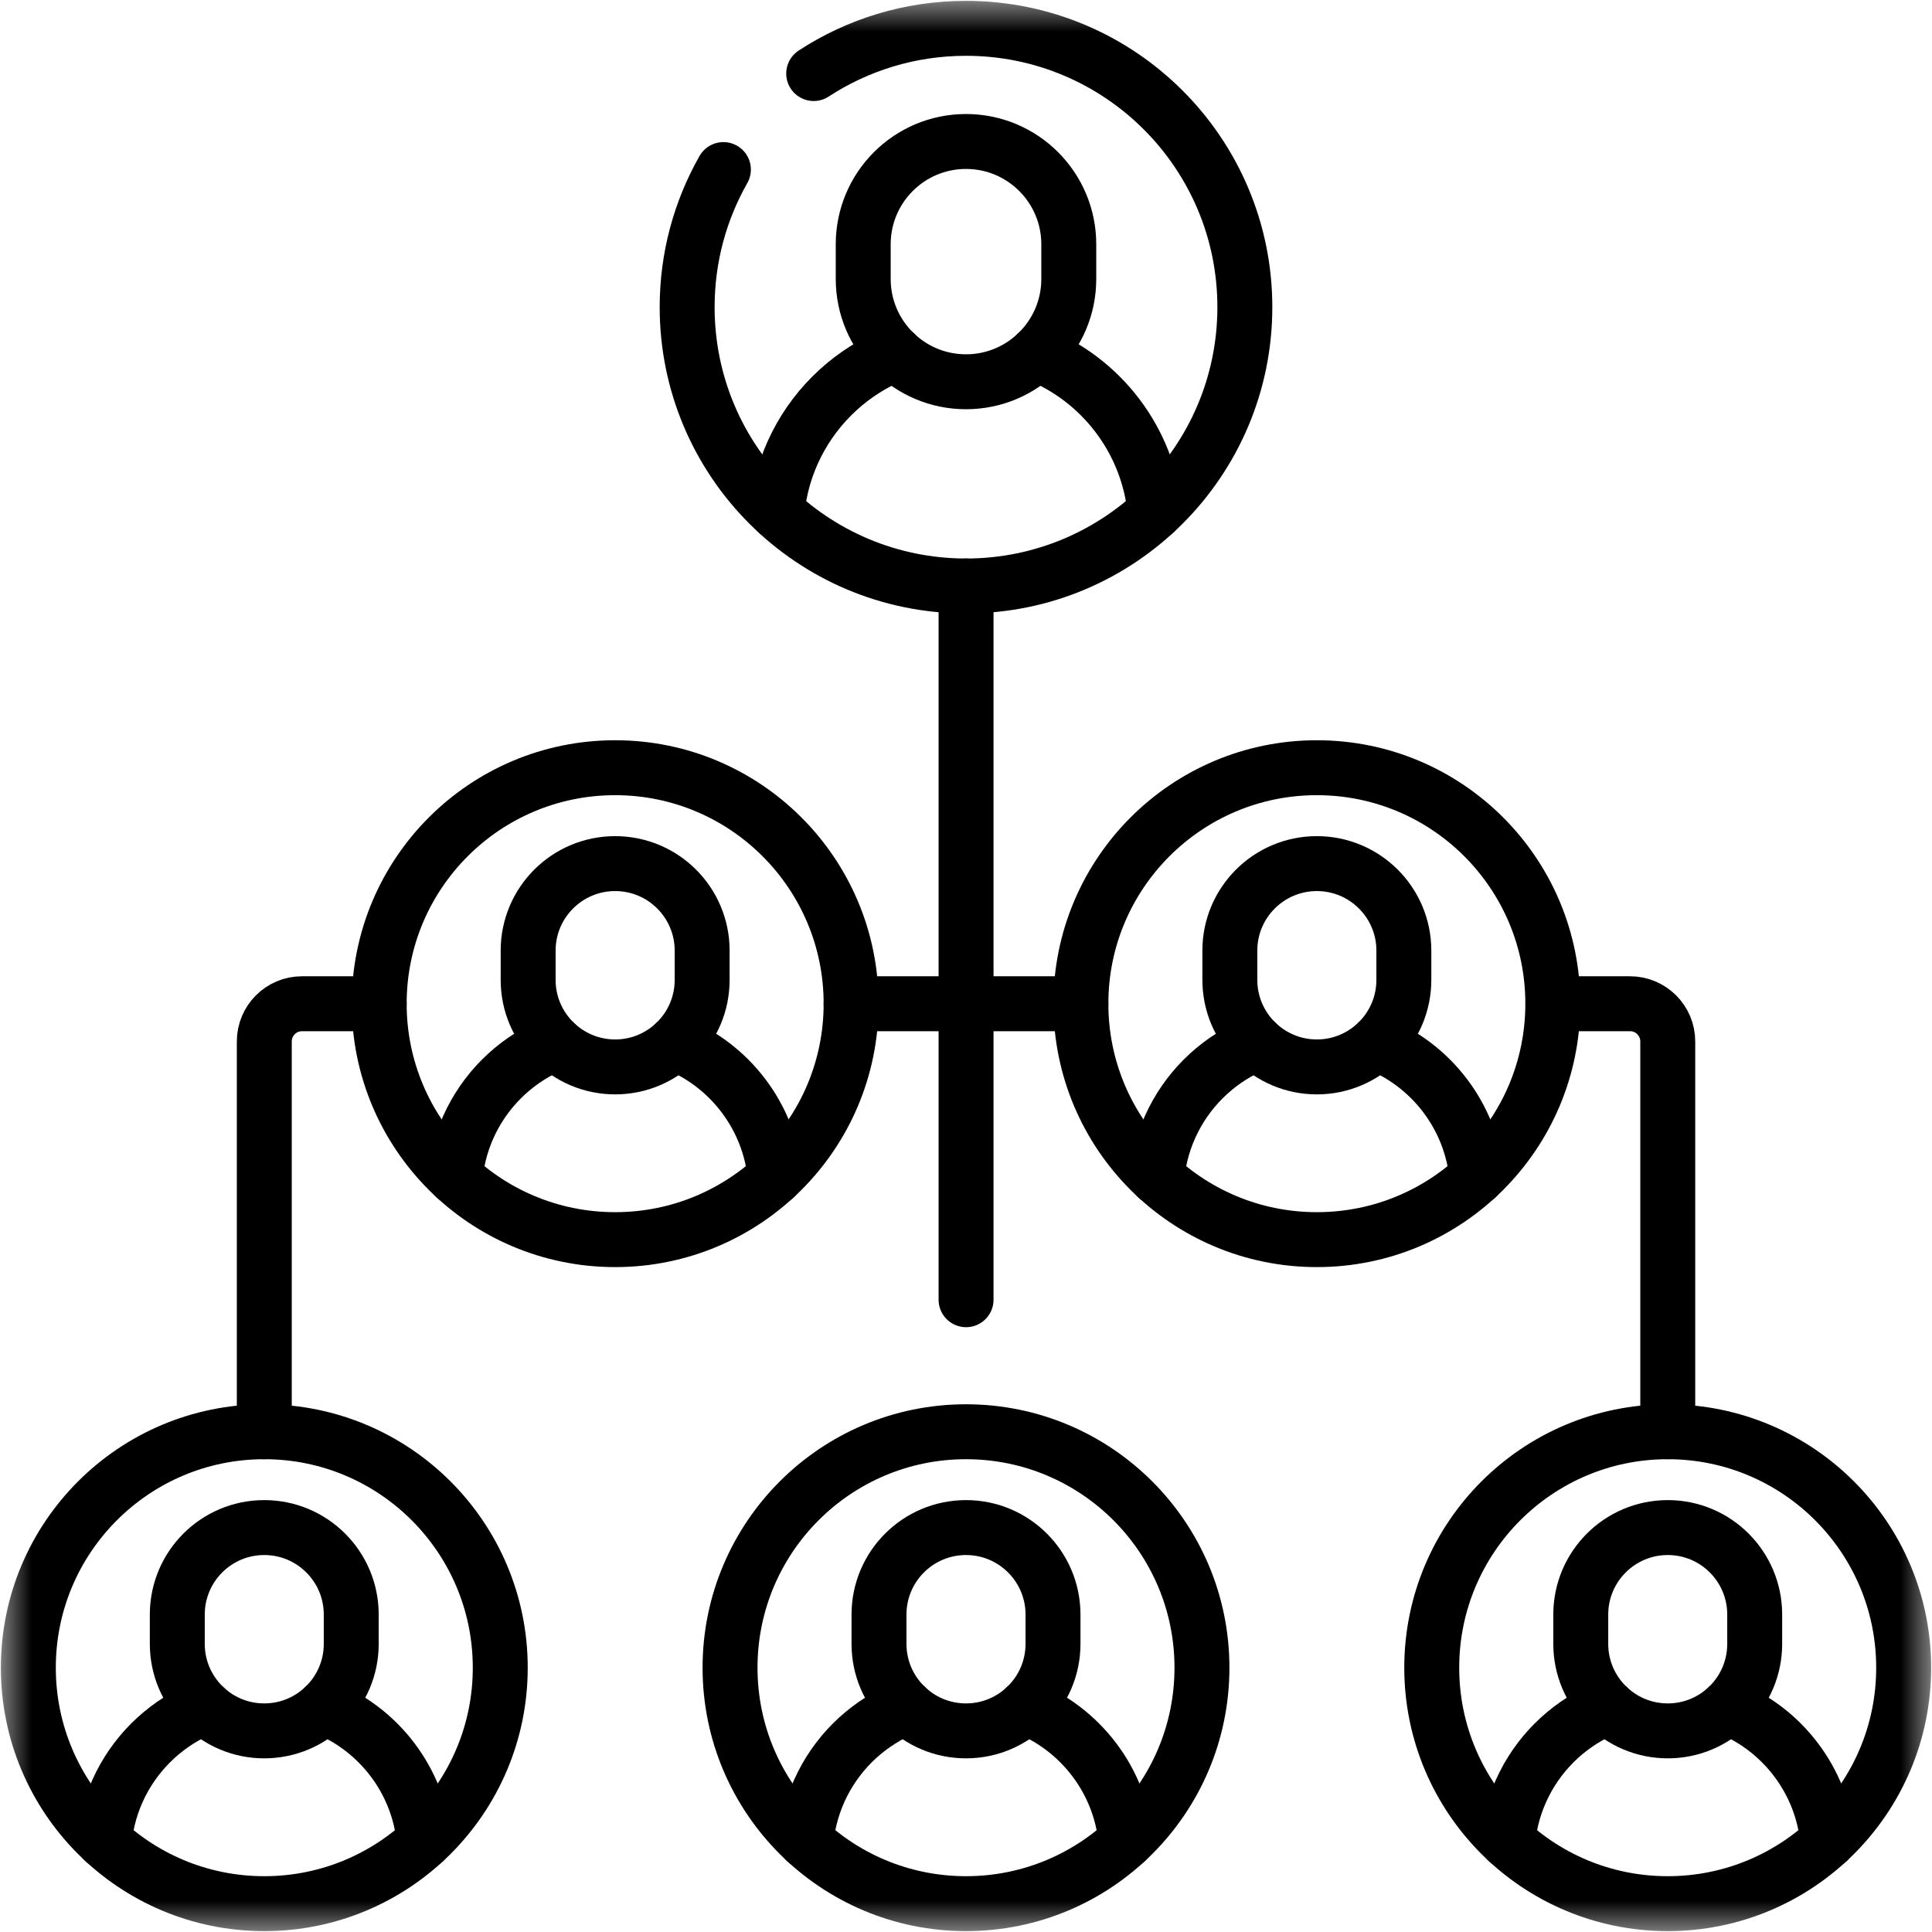 <svg width="30" height="30" viewBox="0 0 30 30" fill="none" xmlns="http://www.w3.org/2000/svg">
<mask id="mask0_0_234" style="mask-type:luminance" maskUnits="userSpaceOnUse" x="0" y="0" width="30" height="30">
<path d="M0 0H30V30H0V0Z" fill="white"/>
</mask>
<g mask="url(#mask0_0_234)">
<path d="M25.897 22.232V16.172C25.897 15.848 25.634 15.586 25.311 15.586H24.113" stroke="black" stroke-width="0.853" stroke-miterlimit="10" stroke-linecap="round" stroke-linejoin="round"/>
<path d="M4.104 22.232V16.172C4.104 15.848 4.366 15.586 4.69 15.586H5.888" stroke="black" stroke-width="0.853" stroke-miterlimit="10" stroke-linecap="round" stroke-linejoin="round"/>
<path d="M12.635 1.142C13.315 0.698 14.127 0.44 15 0.44C17.391 0.44 19.33 2.378 19.33 4.769C19.33 7.16 17.391 9.099 15 9.099C12.609 9.099 10.67 7.16 10.67 4.769C10.67 3.992 10.875 3.263 11.233 2.633" stroke="black" stroke-width="0.853" stroke-miterlimit="10" stroke-linecap="round" stroke-linejoin="round"/>
<path d="M12.065 7.951C12.136 7.203 12.487 6.536 13.011 6.057C13.271 5.819 13.574 5.627 13.908 5.494" stroke="black" stroke-width="0.853" stroke-miterlimit="10" stroke-linecap="round" stroke-linejoin="round"/>
<path d="M16.093 5.494C17.097 5.894 17.829 6.831 17.936 7.951" stroke="black" stroke-width="0.853" stroke-miterlimit="10" stroke-linecap="round" stroke-linejoin="round"/>
<path d="M15 5.928C14.118 5.928 13.404 5.213 13.404 4.332V3.793C13.404 2.912 14.118 2.197 15 2.197C15.881 2.197 16.596 2.912 16.596 3.793V4.332C16.596 5.213 15.881 5.928 15 5.928Z" stroke="black" stroke-width="0.853" stroke-miterlimit="10" stroke-linecap="round" stroke-linejoin="round"/>
<path d="M13.216 15.585C13.216 17.609 11.575 19.249 9.552 19.249C7.528 19.249 5.888 17.609 5.888 15.585C5.888 13.562 7.528 11.921 9.552 11.921C11.575 11.921 13.216 13.562 13.216 15.585Z" stroke="black" stroke-width="0.853" stroke-miterlimit="10" stroke-linecap="round" stroke-linejoin="round"/>
<path d="M7.068 18.279C7.127 17.646 7.424 17.082 7.868 16.676C8.088 16.475 8.344 16.312 8.626 16.2" stroke="black" stroke-width="0.853" stroke-miterlimit="10" stroke-linecap="round" stroke-linejoin="round"/>
<path d="M10.478 16.2C11.328 16.539 11.947 17.332 12.037 18.279" stroke="black" stroke-width="0.853" stroke-miterlimit="10" stroke-linecap="round" stroke-linejoin="round"/>
<path d="M9.552 16.567C8.806 16.567 8.201 15.962 8.201 15.216V14.761C8.201 14.015 8.806 13.41 9.552 13.41C10.298 13.41 10.903 14.015 10.903 14.761V15.216C10.903 15.962 10.298 16.567 9.552 16.567Z" stroke="black" stroke-width="0.853" stroke-miterlimit="10" stroke-linecap="round" stroke-linejoin="round"/>
<path d="M24.112 15.585C24.112 17.609 22.472 19.249 20.448 19.249C18.425 19.249 16.784 17.609 16.784 15.585C16.784 13.562 18.425 11.921 20.448 11.921C22.472 11.921 24.112 13.562 24.112 15.585Z" stroke="black" stroke-width="0.853" stroke-miterlimit="10" stroke-linecap="round" stroke-linejoin="round"/>
<path d="M17.963 18.279C18.024 17.646 18.32 17.082 18.764 16.676C18.984 16.475 19.24 16.312 19.522 16.2" stroke="black" stroke-width="0.853" stroke-miterlimit="10" stroke-linecap="round" stroke-linejoin="round"/>
<path d="M21.374 16.2C22.224 16.539 22.843 17.332 22.933 18.279" stroke="black" stroke-width="0.853" stroke-miterlimit="10" stroke-linecap="round" stroke-linejoin="round"/>
<path d="M20.448 16.567C19.702 16.567 19.097 15.962 19.097 15.216V14.761C19.097 14.015 19.702 13.41 20.448 13.41C21.194 13.41 21.799 14.015 21.799 14.761V15.216C21.799 15.962 21.194 16.567 20.448 16.567Z" stroke="black" stroke-width="0.853" stroke-miterlimit="10" stroke-linecap="round" stroke-linejoin="round"/>
<path d="M7.768 25.896C7.768 27.92 6.127 29.56 4.104 29.56C2.08 29.56 0.44 27.92 0.44 25.896C0.44 23.873 2.08 22.232 4.104 22.232C6.127 22.232 7.768 23.873 7.768 25.896Z" stroke="black" stroke-width="0.853" stroke-miterlimit="10" stroke-linecap="round" stroke-linejoin="round"/>
<path d="M1.619 28.59C1.679 27.956 1.976 27.392 2.42 26.986C2.64 26.785 2.896 26.622 3.178 26.51" stroke="black" stroke-width="0.853" stroke-miterlimit="10" stroke-linecap="round" stroke-linejoin="round"/>
<path d="M5.028 26.51C5.878 26.849 6.498 27.642 6.587 28.59" stroke="black" stroke-width="0.853" stroke-miterlimit="10" stroke-linecap="round" stroke-linejoin="round"/>
<path d="M4.103 26.877C3.357 26.877 2.753 26.272 2.753 25.526V25.071C2.753 24.325 3.357 23.72 4.103 23.72C4.849 23.72 5.454 24.325 5.454 25.071V25.526C5.454 26.272 4.849 26.877 4.103 26.877Z" stroke="black" stroke-width="0.853" stroke-miterlimit="10" stroke-linecap="round" stroke-linejoin="round"/>
<path d="M29.56 25.896C29.56 27.92 27.92 29.56 25.896 29.56C23.873 29.56 22.232 27.92 22.232 25.896C22.232 23.873 23.873 22.232 25.896 22.232C27.92 22.232 29.56 23.873 29.56 25.896Z" stroke="black" stroke-width="0.853" stroke-miterlimit="10" stroke-linecap="round" stroke-linejoin="round"/>
<path d="M23.412 28.59C23.473 27.956 23.769 27.392 24.213 26.986C24.433 26.785 24.69 26.622 24.971 26.51" stroke="black" stroke-width="0.853" stroke-miterlimit="10" stroke-linecap="round" stroke-linejoin="round"/>
<path d="M26.822 26.51C27.671 26.849 28.291 27.642 28.381 28.59" stroke="black" stroke-width="0.853" stroke-miterlimit="10" stroke-linecap="round" stroke-linejoin="round"/>
<path d="M25.897 26.877C25.151 26.877 24.546 26.272 24.546 25.526V25.071C24.546 24.325 25.151 23.72 25.897 23.72C26.643 23.72 27.247 24.325 27.247 25.071V25.526C27.247 26.272 26.643 26.877 25.897 26.877Z" stroke="black" stroke-width="0.853" stroke-miterlimit="10" stroke-linecap="round" stroke-linejoin="round"/>
<path d="M18.664 25.896C18.664 27.92 17.024 29.56 15 29.56C12.977 29.56 11.336 27.92 11.336 25.896C11.336 23.873 12.977 22.232 15 22.232C17.024 22.232 18.664 23.873 18.664 25.896Z" stroke="black" stroke-width="0.853" stroke-miterlimit="10" stroke-linecap="round" stroke-linejoin="round"/>
<path d="M12.515 28.59C12.576 27.956 12.872 27.392 13.316 26.986C13.537 26.785 13.793 26.622 14.075 26.509" stroke="black" stroke-width="0.853" stroke-miterlimit="10" stroke-linecap="round" stroke-linejoin="round"/>
<path d="M15.925 26.509C16.775 26.849 17.394 27.642 17.484 28.59" stroke="black" stroke-width="0.853" stroke-miterlimit="10" stroke-linecap="round" stroke-linejoin="round"/>
<path d="M15 26.877C14.254 26.877 13.649 26.272 13.649 25.526V25.071C13.649 24.325 14.254 23.72 15 23.72C15.746 23.72 16.351 24.325 16.351 25.071V25.526C16.351 26.272 15.746 26.877 15 26.877Z" stroke="black" stroke-width="0.853" stroke-miterlimit="10" stroke-linecap="round" stroke-linejoin="round"/>
<path d="M16.784 15.586H13.216" stroke="black" stroke-width="0.853" stroke-miterlimit="10" stroke-linecap="round" stroke-linejoin="round"/>
<path d="M15.001 15.586V9.099" stroke="black" stroke-width="0.853" stroke-miterlimit="10" stroke-linecap="round" stroke-linejoin="round"/>
<path d="M15.001 20.182V15.586" stroke="black" stroke-width="0.853" stroke-miterlimit="10" stroke-linecap="round" stroke-linejoin="round"/>
</g>
</svg>

